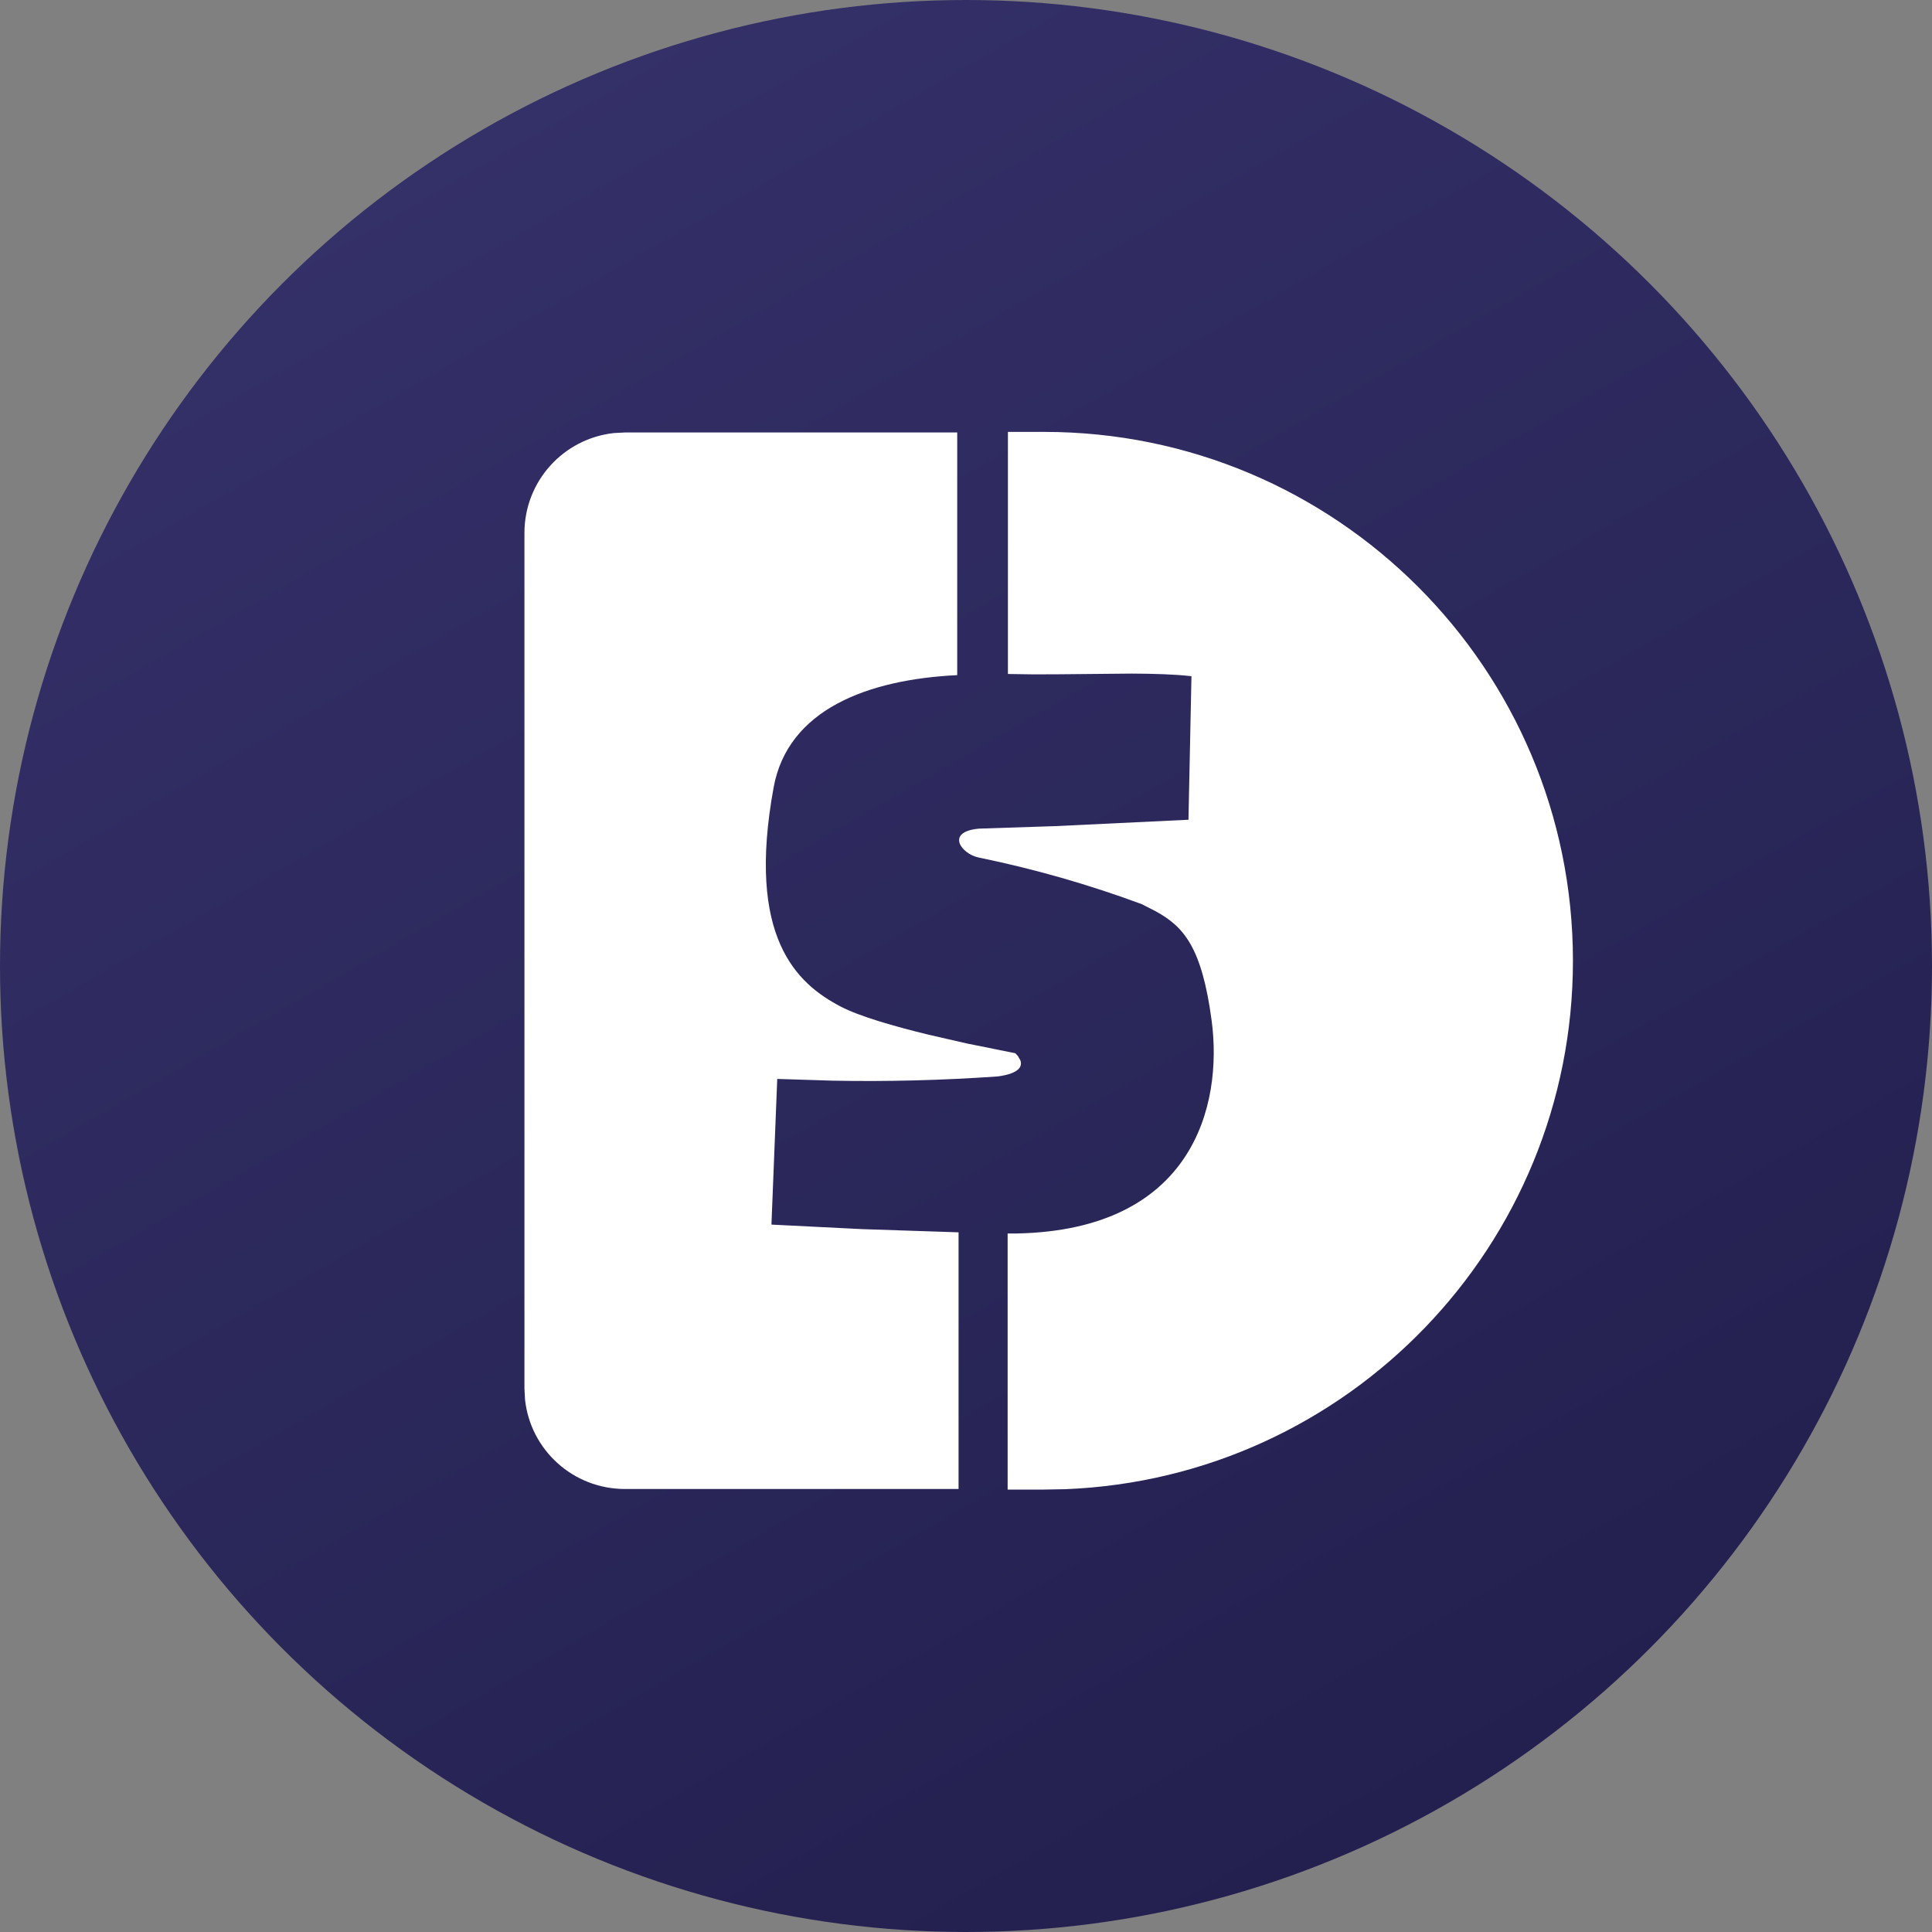 <?xml version="1.0" encoding="UTF-8"?>
<svg width="20px" height="20px" viewBox="0 0 20 20" version="1.1" xmlns="http://www.w3.org/2000/svg" xmlns:xlink="http://www.w3.org/1999/xlink">
    <rect x="0" y="0" width="20" height="20" fill="#808080" stroke="none"/>
    <title>-mockplus-</title>
    <defs>
        <linearGradient x1="25%" y1="6.686%" x2="75%" y2="93.314%" id="linearGradient-1">
            <stop stop-color="#343068" offset="0%"></stop>
            <stop stop-color="#23204F" offset="100%"></stop>
        </linearGradient>
    </defs>
    <g id="页面" stroke="none" stroke-width="1" fill="none" fill-rule="evenodd">
        <g id="存取款-存款dForce（存入d代币）" transform="translate(-60, -936)">
            <g id="编组-3" transform="translate(24, 482)">
                <g id="编组-8" transform="translate(24, 422)">
                    <g id="数据录入-/-输入框" transform="translate(0, 24)">
                        <g id="下拉" transform="translate(12, 8)">
                            <circle id="椭圆形" fill="url(#linearGradient-1)" fill-rule="nonzero" cx="10" cy="10" r="10"></circle>
                            <path d="M10.809,4.471 C13.832,4.471 16.283,6.922 16.283,9.946 C16.283,12.895 13.95,15.3 11.029,15.416 L10.809,15.42 L10.431,15.42 L10.431,12.769 L10.523,12.769 C12.346,12.734 12.66,11.449 12.543,10.566 C12.441,9.801 12.252,9.591 11.961,9.432 L11.82,9.36 L11.82,9.36 C11.27,9.156 10.706,8.995 10.131,8.877 C9.951,8.84 9.783,8.611 10.133,8.578 L10.924,8.552 L10.924,8.552 L12.303,8.486 L12.334,7 C12.158,6.98 11.947,6.974 11.715,6.973 L10.967,6.98 C10.88,6.981 10.791,6.981 10.702,6.981 L10.434,6.977 L10.434,4.471 L10.809,4.471 Z M9.909,4.477 L9.909,6.989 C8.98,7.034 8.157,7.346 8.009,8.149 C7.723,9.706 8.249,10.183 8.703,10.42 C8.898,10.522 9.259,10.625 9.608,10.71 L10.009,10.802 L10.009,10.802 L10.511,10.903 L10.538,10.933 L10.538,10.933 L10.563,10.977 C10.583,11.035 10.56,11.111 10.331,11.143 C9.761,11.183 9.189,11.198 8.617,11.187 L8.046,11.169 L7.986,12.677 L8.927,12.724 L8.927,12.724 L9.923,12.757 L9.923,15.414 L6.469,15.414 C5.932,15.414 5.491,15.009 5.435,14.488 L5.429,14.374 L5.429,5.517 C5.429,4.981 5.834,4.54 6.355,4.483 L6.469,4.477 L9.909,4.477 Z" id="形状" fill="#FFFFFF"></path>
                        </g>
                    </g>
                </g>
            </g>
        </g>
    </g>
</svg>